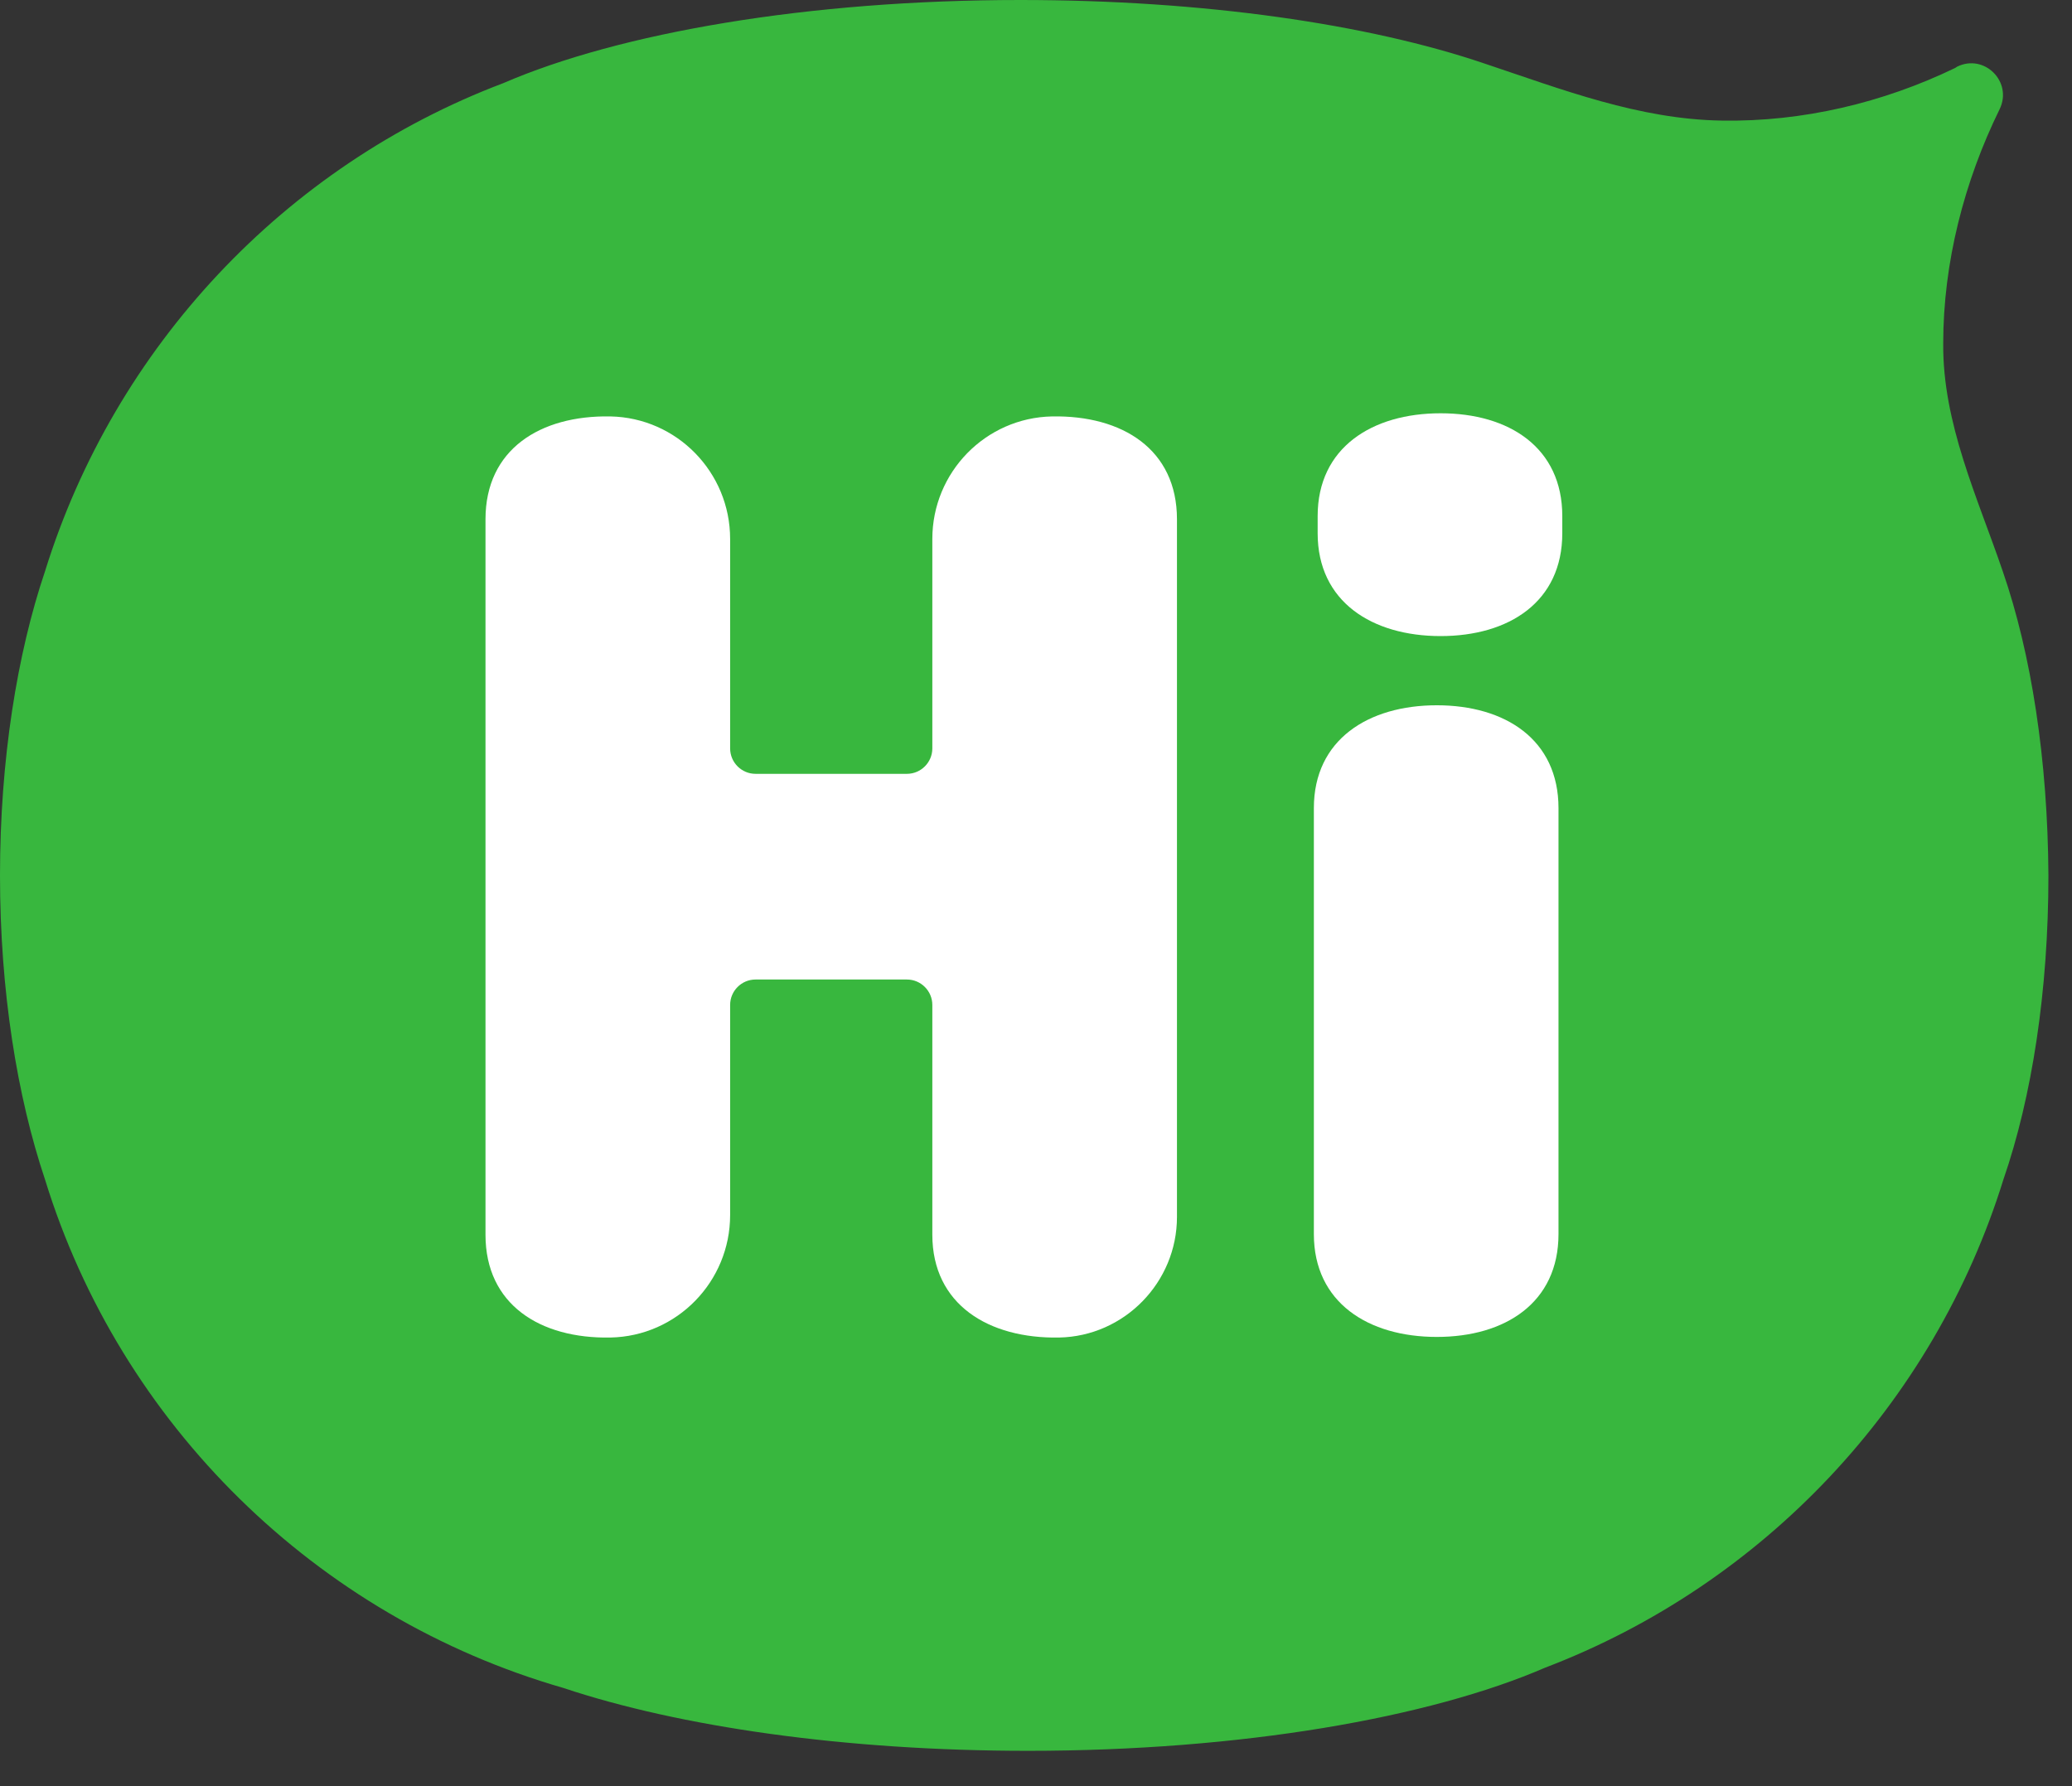<svg width="58" height="50" viewBox="0 0 58 50" fill="none" xmlns="http://www.w3.org/2000/svg">
<rect x="0" y="0" width="58" height="50" fill="#333333" stroke="none"/>
<path d="M56.062 15.993C55.353 13.914 54.377 11.853 54.395 9.614C54.395 7.357 54.98 5.082 55.974 3.057C56.346 2.292 55.548 1.493 54.785 1.866L54.732 1.901C52.709 2.879 50.456 3.412 48.203 3.376C45.879 3.341 43.732 2.506 41.55 1.777C38.303 0.675 33.691 0 28.564 0C22.602 0 17.333 0.924 14.087 2.328C7.984 4.638 3.211 9.703 1.26 15.993C0.479 18.304 0 21.271 0 24.506C0 27.74 0.479 30.69 1.26 33.018C3.371 39.877 8.853 45.261 15.772 47.252C19.019 48.336 23.649 49.011 28.776 49.011C34.737 49.011 40.007 48.087 43.253 46.683C49.356 44.355 54.129 39.308 56.08 33.018C56.879 30.707 57.34 27.74 57.34 24.506C57.322 21.271 56.861 18.304 56.062 15.993Z" fill="#38B73E"/>
<path d="M36.778 22.622C36.778 20.703 38.303 19.743 40.219 19.743C42.136 19.743 43.626 20.703 43.626 22.622V34.546C43.626 36.465 42.136 37.425 40.219 37.425C38.303 37.425 36.778 36.465 36.778 34.546V22.622Z" fill="white"/>
<path d="M36.884 14.927C36.884 16.846 38.41 17.806 40.326 17.806C42.242 17.806 43.732 16.846 43.732 14.927V14.447C43.732 12.528 42.242 11.569 40.326 11.569C38.41 11.569 36.884 12.528 36.884 14.447V14.927Z" fill="white"/>
<path d="M13.59 14.536C13.59 12.582 15.116 11.622 17.085 11.657C18.948 11.693 20.438 13.221 20.438 15.087V20.951C20.438 21.342 20.757 21.662 21.148 21.662H25.388C25.778 21.662 26.098 21.342 26.098 20.951V15.087C26.098 13.221 27.588 11.693 29.451 11.657C31.42 11.622 32.946 12.582 32.946 14.536V34.066C32.946 35.896 31.473 37.407 29.646 37.442C27.676 37.478 26.098 36.518 26.098 34.564V28.131C26.098 27.74 25.778 27.42 25.388 27.42H21.148C20.757 27.42 20.438 27.74 20.438 28.131V34.013C20.438 35.879 18.948 37.407 17.085 37.442C15.116 37.478 13.59 36.518 13.59 34.564V14.536Z" fill="white"/>
</svg>
